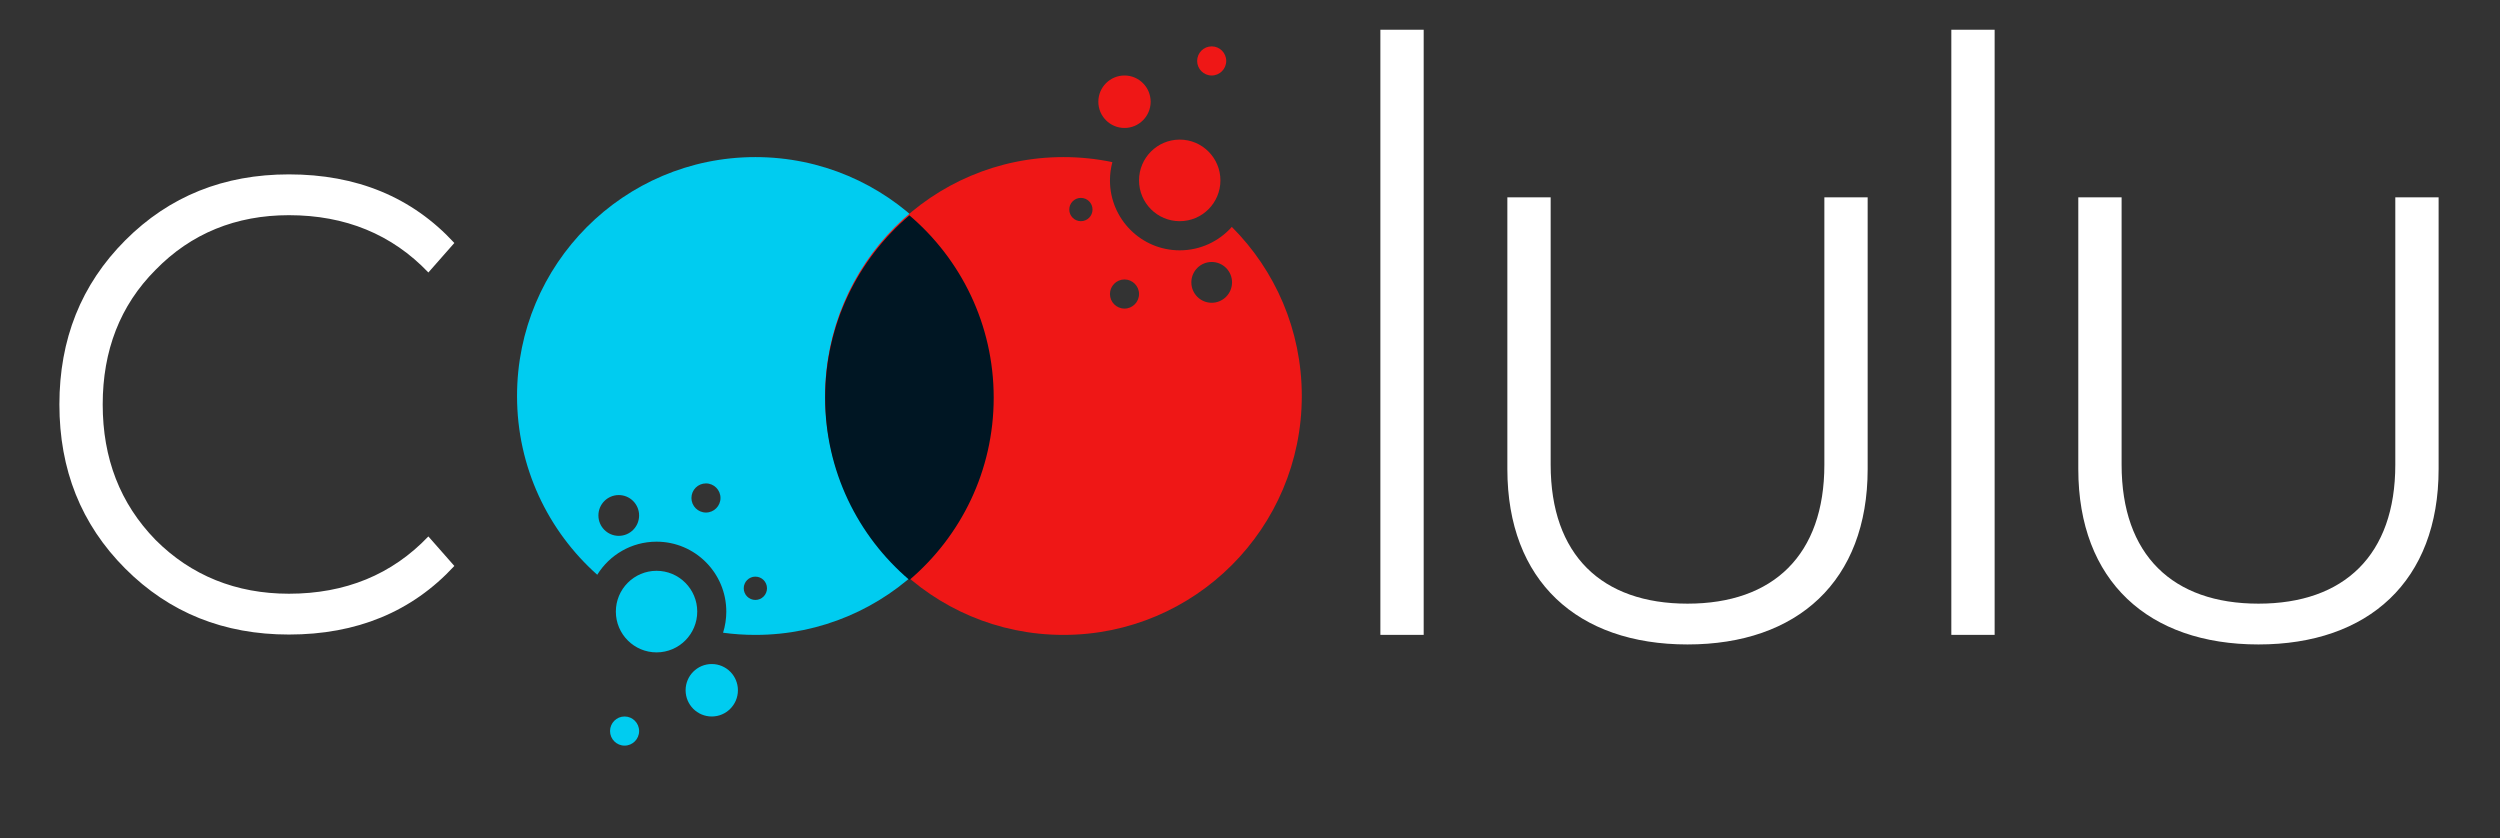 <?xml version="1.0" encoding="UTF-8"?>
<svg width="173px" height="58px" viewBox="0 0 173 58" version="1.1" xmlns="http://www.w3.org/2000/svg" xmlns:xlink="http://www.w3.org/1999/xlink">
    <rect x="0" y="0" width="173" height="58" fill="#333333" stroke="none"/>
    <!-- Generator: Sketch 51.1 (57501) - http://www.bohemiancoding.com/sketch -->
    <title>Coolulu Logo</title>
    <desc>Created with Sketch.</desc>
    <defs></defs>
    <g id="Page-1" stroke="none" stroke-width="1" fill="none" fill-rule="evenodd">
        <g id="Coolulu-Home" transform="translate(-28, -20)">
            <g id="Coolulu-Logo" transform="translate(32, 22)">
                <g id="Group-3">
                    <path d="M46.036,41.785 C46.181,41.324 46.26,40.832 46.26,40.323 C46.26,37.65 44.099,35.484 41.433,35.484 C39.7,35.484 38.181,36.399 37.329,37.773 C33.924,34.745 31.779,30.325 31.779,25.403 C31.779,16.273 39.163,8.871 48.271,8.871 C57.38,8.871 64.764,16.273 64.764,25.403 C64.764,34.534 57.38,41.935 48.271,41.935 C47.513,41.935 46.767,41.884 46.036,41.785 Z M38.818,35.081 C39.596,35.081 40.226,34.449 40.226,33.669 C40.226,32.89 39.596,32.258 38.818,32.258 C38.041,32.258 37.41,32.89 37.41,33.669 C37.41,34.449 38.041,35.081 38.818,35.081 Z M44.852,33.468 C45.408,33.468 45.858,33.016 45.858,32.46 C45.858,31.903 45.408,31.452 44.852,31.452 C44.297,31.452 43.847,31.903 43.847,32.46 C43.847,33.016 44.297,33.468 44.852,33.468 Z M48.271,39.516 C48.716,39.516 49.076,39.155 49.076,38.71 C49.076,38.264 48.716,37.903 48.271,37.903 C47.827,37.903 47.467,38.264 47.467,38.71 C47.467,39.155 47.827,39.516 48.271,39.516 Z" id="Oval" fill="#00CCF0"></path>
                    <path d="M15.993,10.067 C20.668,10.067 24.504,11.629 27.441,14.814 L25.643,16.856 C23.126,14.213 19.889,12.891 15.993,12.891 C12.337,12.891 9.22,14.153 6.763,16.676 C4.305,19.14 3.107,22.264 3.107,25.989 C3.107,29.714 4.305,32.838 6.763,35.361 C9.22,37.825 12.337,39.086 15.993,39.086 C19.889,39.086 23.126,37.765 25.643,35.121 L27.441,37.164 C24.504,40.348 20.668,41.91 15.993,41.91 C11.498,41.91 7.722,40.408 4.665,37.344 C1.608,34.28 0.11,30.495 0.11,25.989 C0.11,21.483 1.608,17.698 4.665,14.633 C7.722,11.569 11.498,10.067 15.993,10.067 Z" id="c" fill="#FFFFFF"></path>
                    <path d="M94.519,41.935 L91.522,41.935 L91.522,0.059 L94.519,0.059 L94.519,41.935 Z M100.309,30.46 L100.309,11.655 L103.306,11.655 L103.306,30.16 C103.306,36.408 106.842,39.773 112.776,39.773 C118.709,39.773 122.246,36.408 122.246,30.16 L122.246,11.655 L125.242,11.655 L125.242,30.46 C125.242,38.21 120.388,42.596 112.776,42.596 C105.164,42.596 100.309,38.21 100.309,30.46 Z M134.029,41.935 L131.032,41.935 L131.032,0.059 L134.029,0.059 L134.029,41.935 Z M139.818,30.46 L139.818,11.655 L142.815,11.655 L142.815,30.16 C142.815,36.408 146.351,39.773 152.285,39.773 C158.219,39.773 161.755,36.408 161.755,30.16 L161.755,11.655 L164.752,11.655 L164.752,30.46 C164.752,38.21 159.897,42.596 152.285,42.596 C144.673,42.596 139.818,38.21 139.818,30.46 Z" id="lulu" fill="#FFFFFF"></path>
                    <ellipse id="Oval-Copy-6" fill="#00CCF0" cx="45.254" cy="45.766" rx="1.81" ry="1.815"></ellipse>
                    <ellipse id="Oval-Copy-7" fill="#00CCF0" cx="39.221" cy="48.589" rx="1.006" ry="1.008"></ellipse>
                    <path d="M41.433,43.145 C42.988,43.145 44.249,41.881 44.249,40.323 C44.249,38.764 42.988,37.5 41.433,37.5 C39.878,37.5 38.617,38.764 38.617,40.323 C38.617,41.881 39.878,43.145 41.433,43.145 Z" id="Path" fill="#00CCF0"></path>
                    <path d="M72.976,9.219 C72.867,9.622 72.809,10.046 72.809,10.484 C72.809,13.156 74.971,15.323 77.636,15.323 C79.07,15.323 80.358,14.696 81.242,13.702 C84.233,16.694 86.084,20.832 86.084,25.403 C86.084,34.534 78.7,41.935 69.591,41.935 C60.483,41.935 53.099,34.534 53.099,25.403 C53.099,16.273 60.483,8.871 69.591,8.871 C70.751,8.871 71.883,8.991 72.976,9.219 Z M79.849,18.952 C80.627,18.952 81.257,18.32 81.257,17.54 C81.257,16.761 80.627,16.129 79.849,16.129 C79.071,16.129 78.441,16.761 78.441,17.54 C78.441,18.32 79.071,18.952 79.849,18.952 Z M73.815,19.355 C74.37,19.355 74.821,18.904 74.821,18.347 C74.821,17.79 74.37,17.339 73.815,17.339 C73.26,17.339 72.809,17.79 72.809,18.347 C72.809,18.904 73.26,19.355 73.815,19.355 Z M70.798,13.306 C71.242,13.306 71.603,12.945 71.603,12.5 C71.603,12.055 71.242,11.694 70.798,11.694 C70.354,11.694 69.994,12.055 69.994,12.5 C69.994,12.945 70.354,13.306 70.798,13.306 Z" id="Oval-Copy" fill="#EF1716"></path>
                    <path d="M58.931,38.134 C55.363,35.101 53.099,30.575 53.099,25.519 C53.099,20.462 55.363,15.936 58.931,12.903 C62.499,15.936 64.764,20.462 64.764,25.519 C64.764,30.575 62.499,35.101 58.931,38.134 Z" id="Oval-Copy" fill="#001623"></path>
                    <g id="Group-4" transform="translate(76.43, 7.258) scale(-1, -1) translate(-76.43, -7.258) translate(72.005, 1.21)" fill="#EF1716">
                        <ellipse id="Oval-Copy-6" cx="7.04" cy="8.266" rx="1.81" ry="1.815"></ellipse>
                        <ellipse id="Oval-Copy-7" cx="1.006" cy="11.089" rx="1.006" ry="1.008"></ellipse>
                        <path d="M3.218,5.645 C4.773,5.645 6.034,4.381 6.034,2.823 C6.034,1.264 4.773,0 3.218,0 C1.663,0 0.402,1.264 0.402,2.823 C0.402,4.381 1.663,5.645 3.218,5.645 Z" id="Path"></path>
                    </g>
                </g>
            </g>
        </g>
    </g>
</svg>